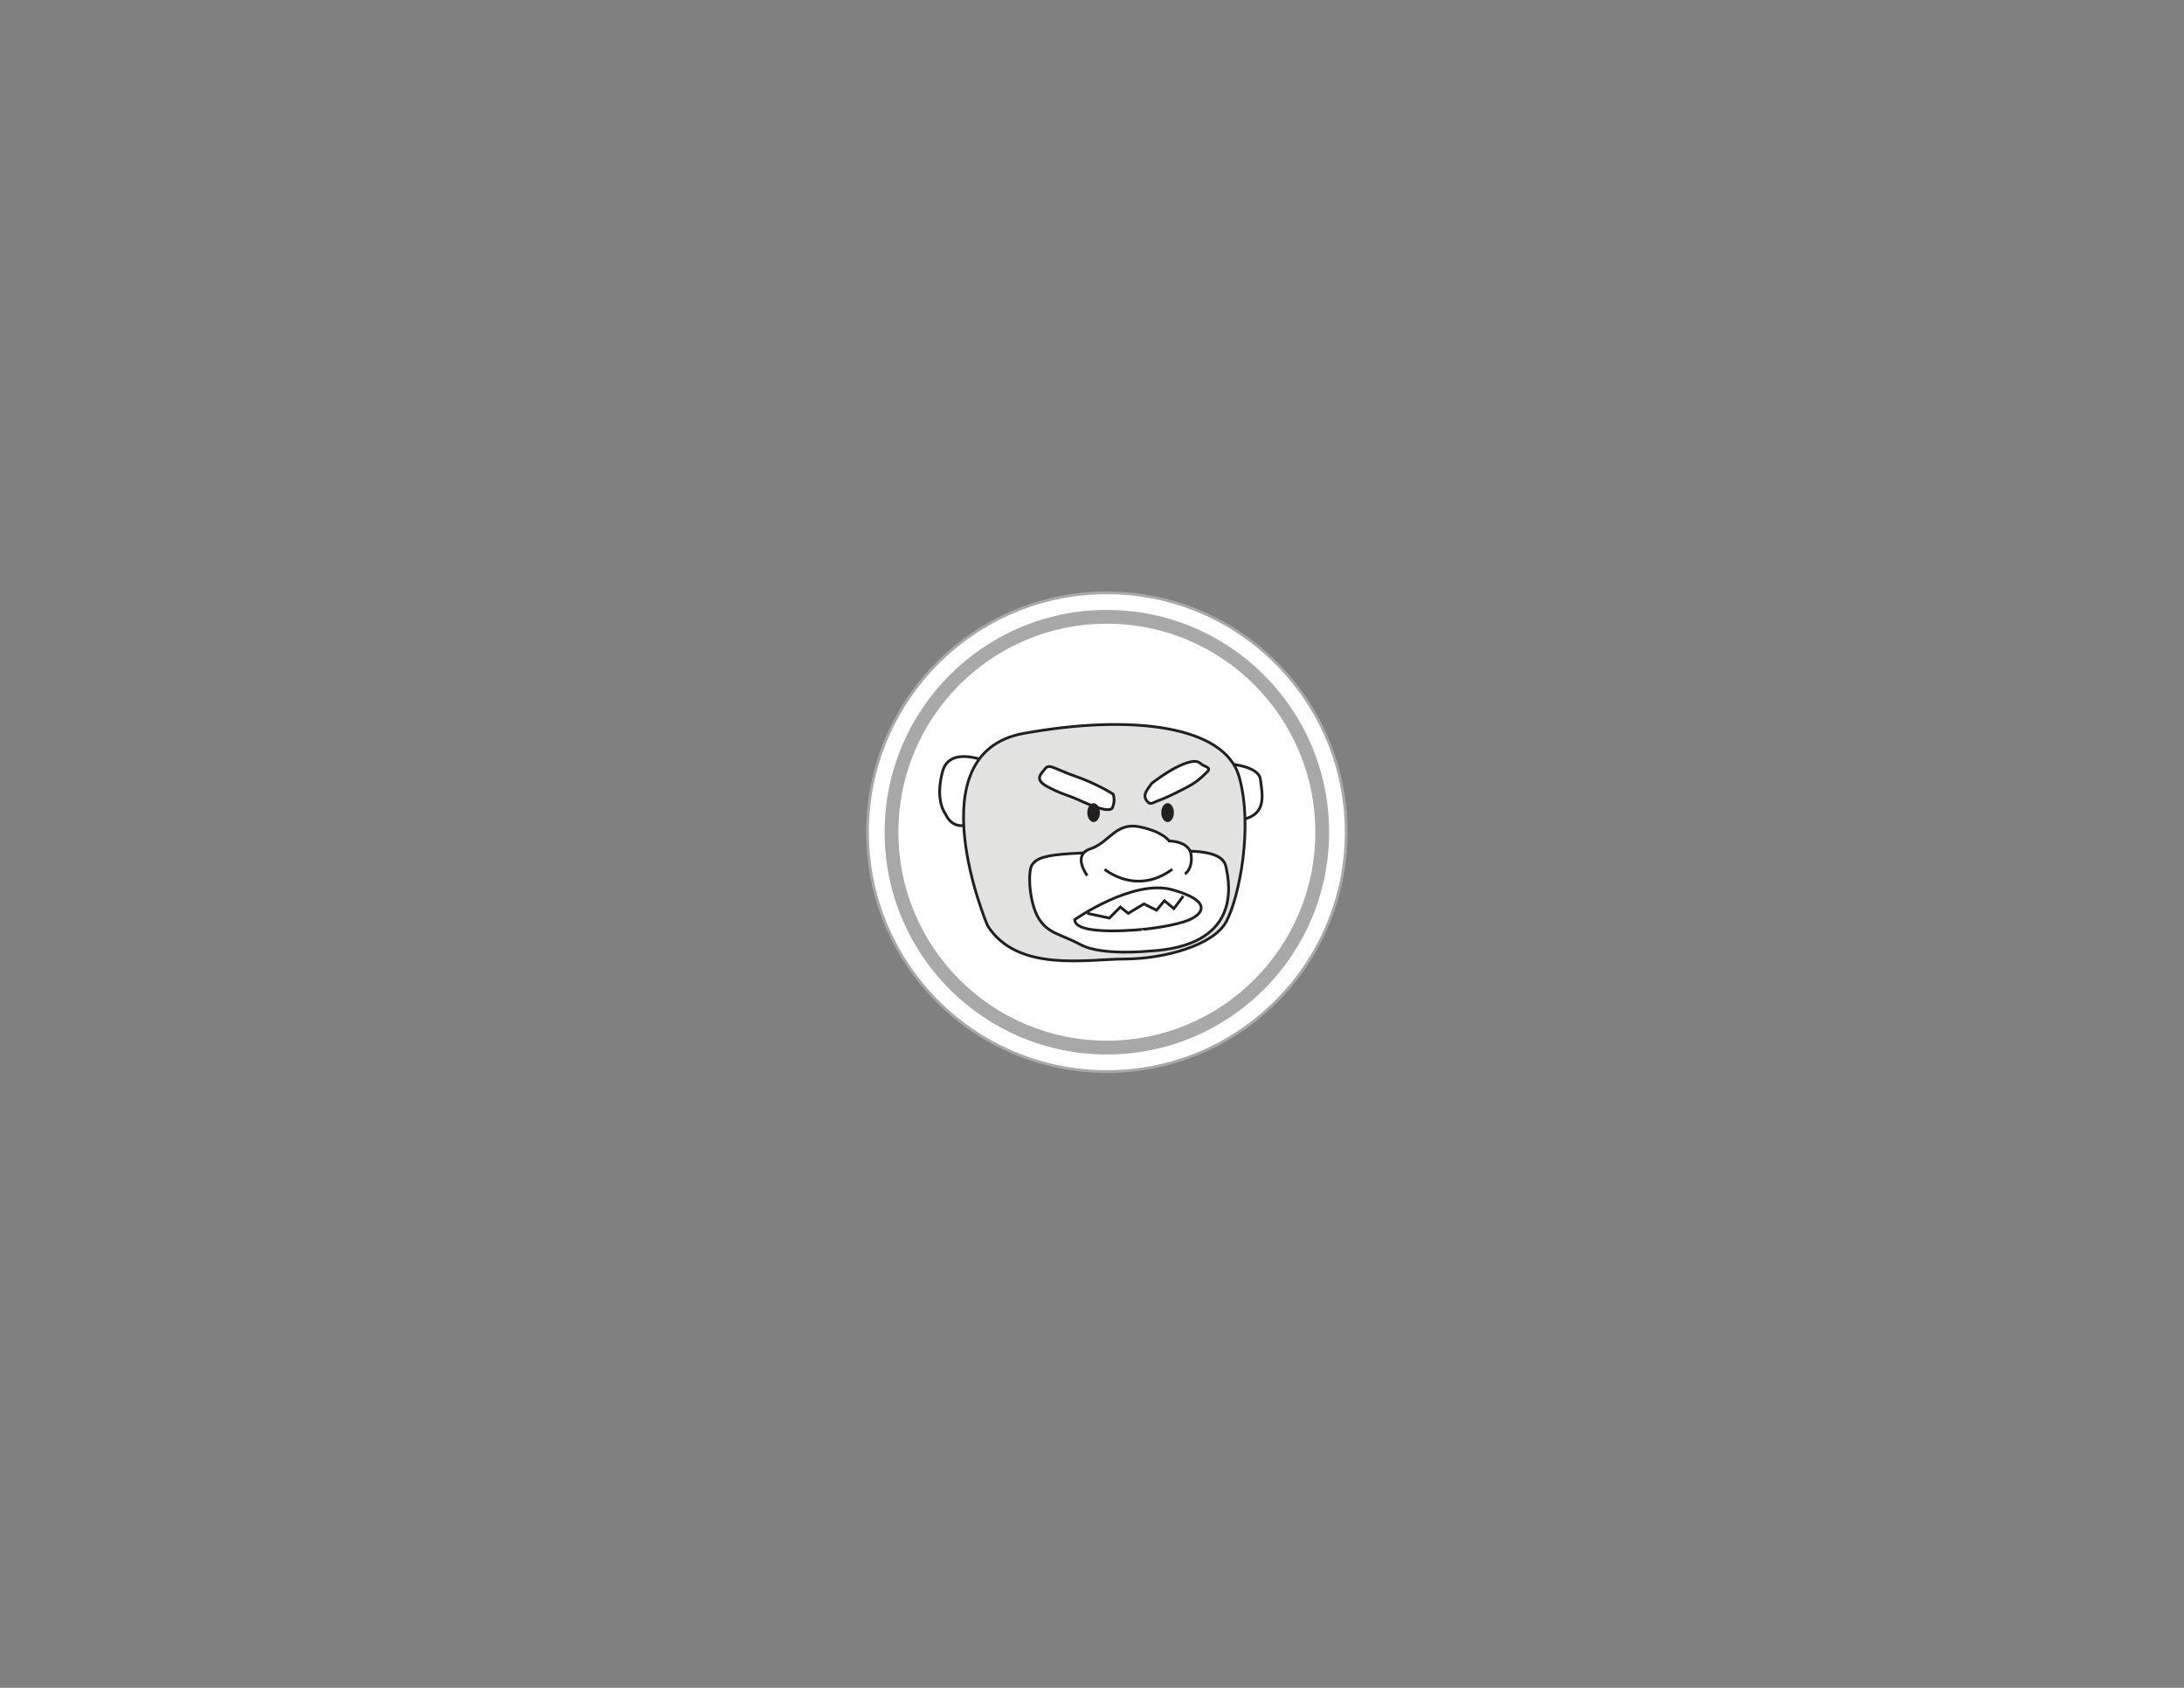 <?xml version="1.0" encoding="iso-8859-1"?>
<!-- Generator: Adobe Illustrator 15.1.0, SVG Export Plug-In . SVG Version: 6.00 Build 0)  -->
<!DOCTYPE svg PUBLIC "-//W3C//DTD SVG 1.1//EN" "http://www.w3.org/Graphics/SVG/1.1/DTD/svg11.dtd">
<svg version="1.1" id="Layer_1" xmlns="http://www.w3.org/2000/svg" xmlns:xlink="http://www.w3.org/1999/xlink" x="0px" y="0px"
	 width="792px" height="612px" viewBox="0 0 792 612" style="enable-background:new 0 0 792 612;" xml:space="preserve">
<rect x="0" y="0" width="792" height="612" fill="#808080" stroke="none"/>
<circle style="fill:#FFFFFF;stroke:#A9A8A8;stroke-miterlimit:10;" cx="401.389" cy="301.749" r="86.795"/>
<circle style="fill:#FFFFFF;stroke:#A9A8A8;stroke-width:5;stroke-miterlimit:10;" cx="401.39" cy="301.749" r="78.094"/>
<g>
	<path style="fill:#FFFFFF;stroke:#231F20;stroke-miterlimit:10;" d="M445.097,276.953c0,0,11.415,0.571,11.985,5.708
		c0.571,5.137,3.426,14.84-10.844,14.84"/>
	<path style="fill:#FFFFFF;stroke:#231F20;stroke-miterlimit:10;" d="M361.193,277.524c0,0-16.552-8.562-19.406,2.283
		s1.142,15.41,1.142,15.41s2.283,6.279,9.132,3.425c6.849-2.854,6.849-2.854,6.849-2.854"/>
	<path style="fill:#E2E2E1;stroke:#231F20;stroke-miterlimit:10;" d="M358.137,335.665c0,0-26.605-62.589,13.094-69.747
		c39.7-7.159,72.89-2.604,78.097,15.619s0.066,43.757-4.6,52.571s-23.029,13.62-36.729,13.62
		C394.302,347.729,369.025,352.775,358.137,335.665z"/>
	<path style="fill:#FFFFFF;stroke:#231F20;stroke-miterlimit:10;" d="M416.559,344.875c0,0-17.123,1.712-24.544-2.283
		c-7.42-3.995-11.986-3.995-15.411-9.703c-3.424-5.707-3.995-17.123-2.283-19.406c1.712-2.283,4.566-3.424,14.269-3.995
		c9.703-0.57,22.831-0.57,29.681-0.57c6.849,0,24.543-2.283,26.255,5.137C446.238,321.474,449.662,343.163,416.559,344.875z"/>
	<path style="fill:#FFFFFF;stroke:#231F20;stroke-miterlimit:10;" d="M394.298,317.479c0,0-5.708-7.42,1.142-9.703
		s9.133-9.703,17.693-7.991c8.563,1.713,10.846,5.137,10.846,5.137s7.42,0,7.99,5.138c0.57,5.137-2.283,6.849-2.283,6.849"/>
	<path style="fill:#FFFFFF;stroke:#231F20;stroke-miterlimit:10;" d="M400.576,315.195c0,0,11.416,9.703,24.543,0"/>
	<path style="fill:#FFFFFF;stroke:#231F20;stroke-miterlimit:10;" d="M403.663,287.938c0,0-5.845-3.748-13.415-6.371
		c-7.569-2.623-9.743-4.797-11.167-2.923c-1.423,1.874-4.122,3.822,0.375,6.37c4.497,2.548,7.871,3.373,10.494,4.497
		c2.623,1.125,12.365,5.921,13.489,3.297C404.563,290.186,403.663,287.938,403.663,287.938z"/>
	<path style="fill:#FFFFFF;stroke:#231F20;stroke-miterlimit:10;" d="M417.717,283.995c0,0,4.799-3.722,8.881-5.771
		c4.08-2.051,7.168-2.853,8.689-1.437s4.461,1.312,2.199,3.383c-2.264,2.072-3.258,3.319-7.762,5.646
		c-4.503,2.324-7.738,3.824-9.705,4.5c-1.967,0.678-2.961,1.924-4.334-0.189C414.312,288.012,416.152,286.215,417.717,283.995z"/>
	<ellipse style="fill:#231F20;" cx="396.581" cy="294.647" rx="2.283" ry="3.425"/>
	<ellipse style="fill:#231F20;" cx="423.407" cy="294.647" rx="2.283" ry="3.425"/>
	<path style="fill:#FFFFFF;stroke:#231F20;stroke-miterlimit:10;" d="M389.732,333.46c0,0,21.117-14.84,35.387-10.845
		s11.416,8.562,6.279,10.845s-15.982,3.425-15.982,3.425S389.732,339.738,389.732,333.46z"/>
	<polyline style="fill:#FFFFFF;stroke:#231F20;stroke-miterlimit:10;" points="394.298,331.177 402.289,332.889 406.284,328.894 
		409.139,331.177 414.846,327.752 419.412,330.035 422.266,326.61 425.69,329.464 429.115,324.898 	"/>
</g>
</svg>
